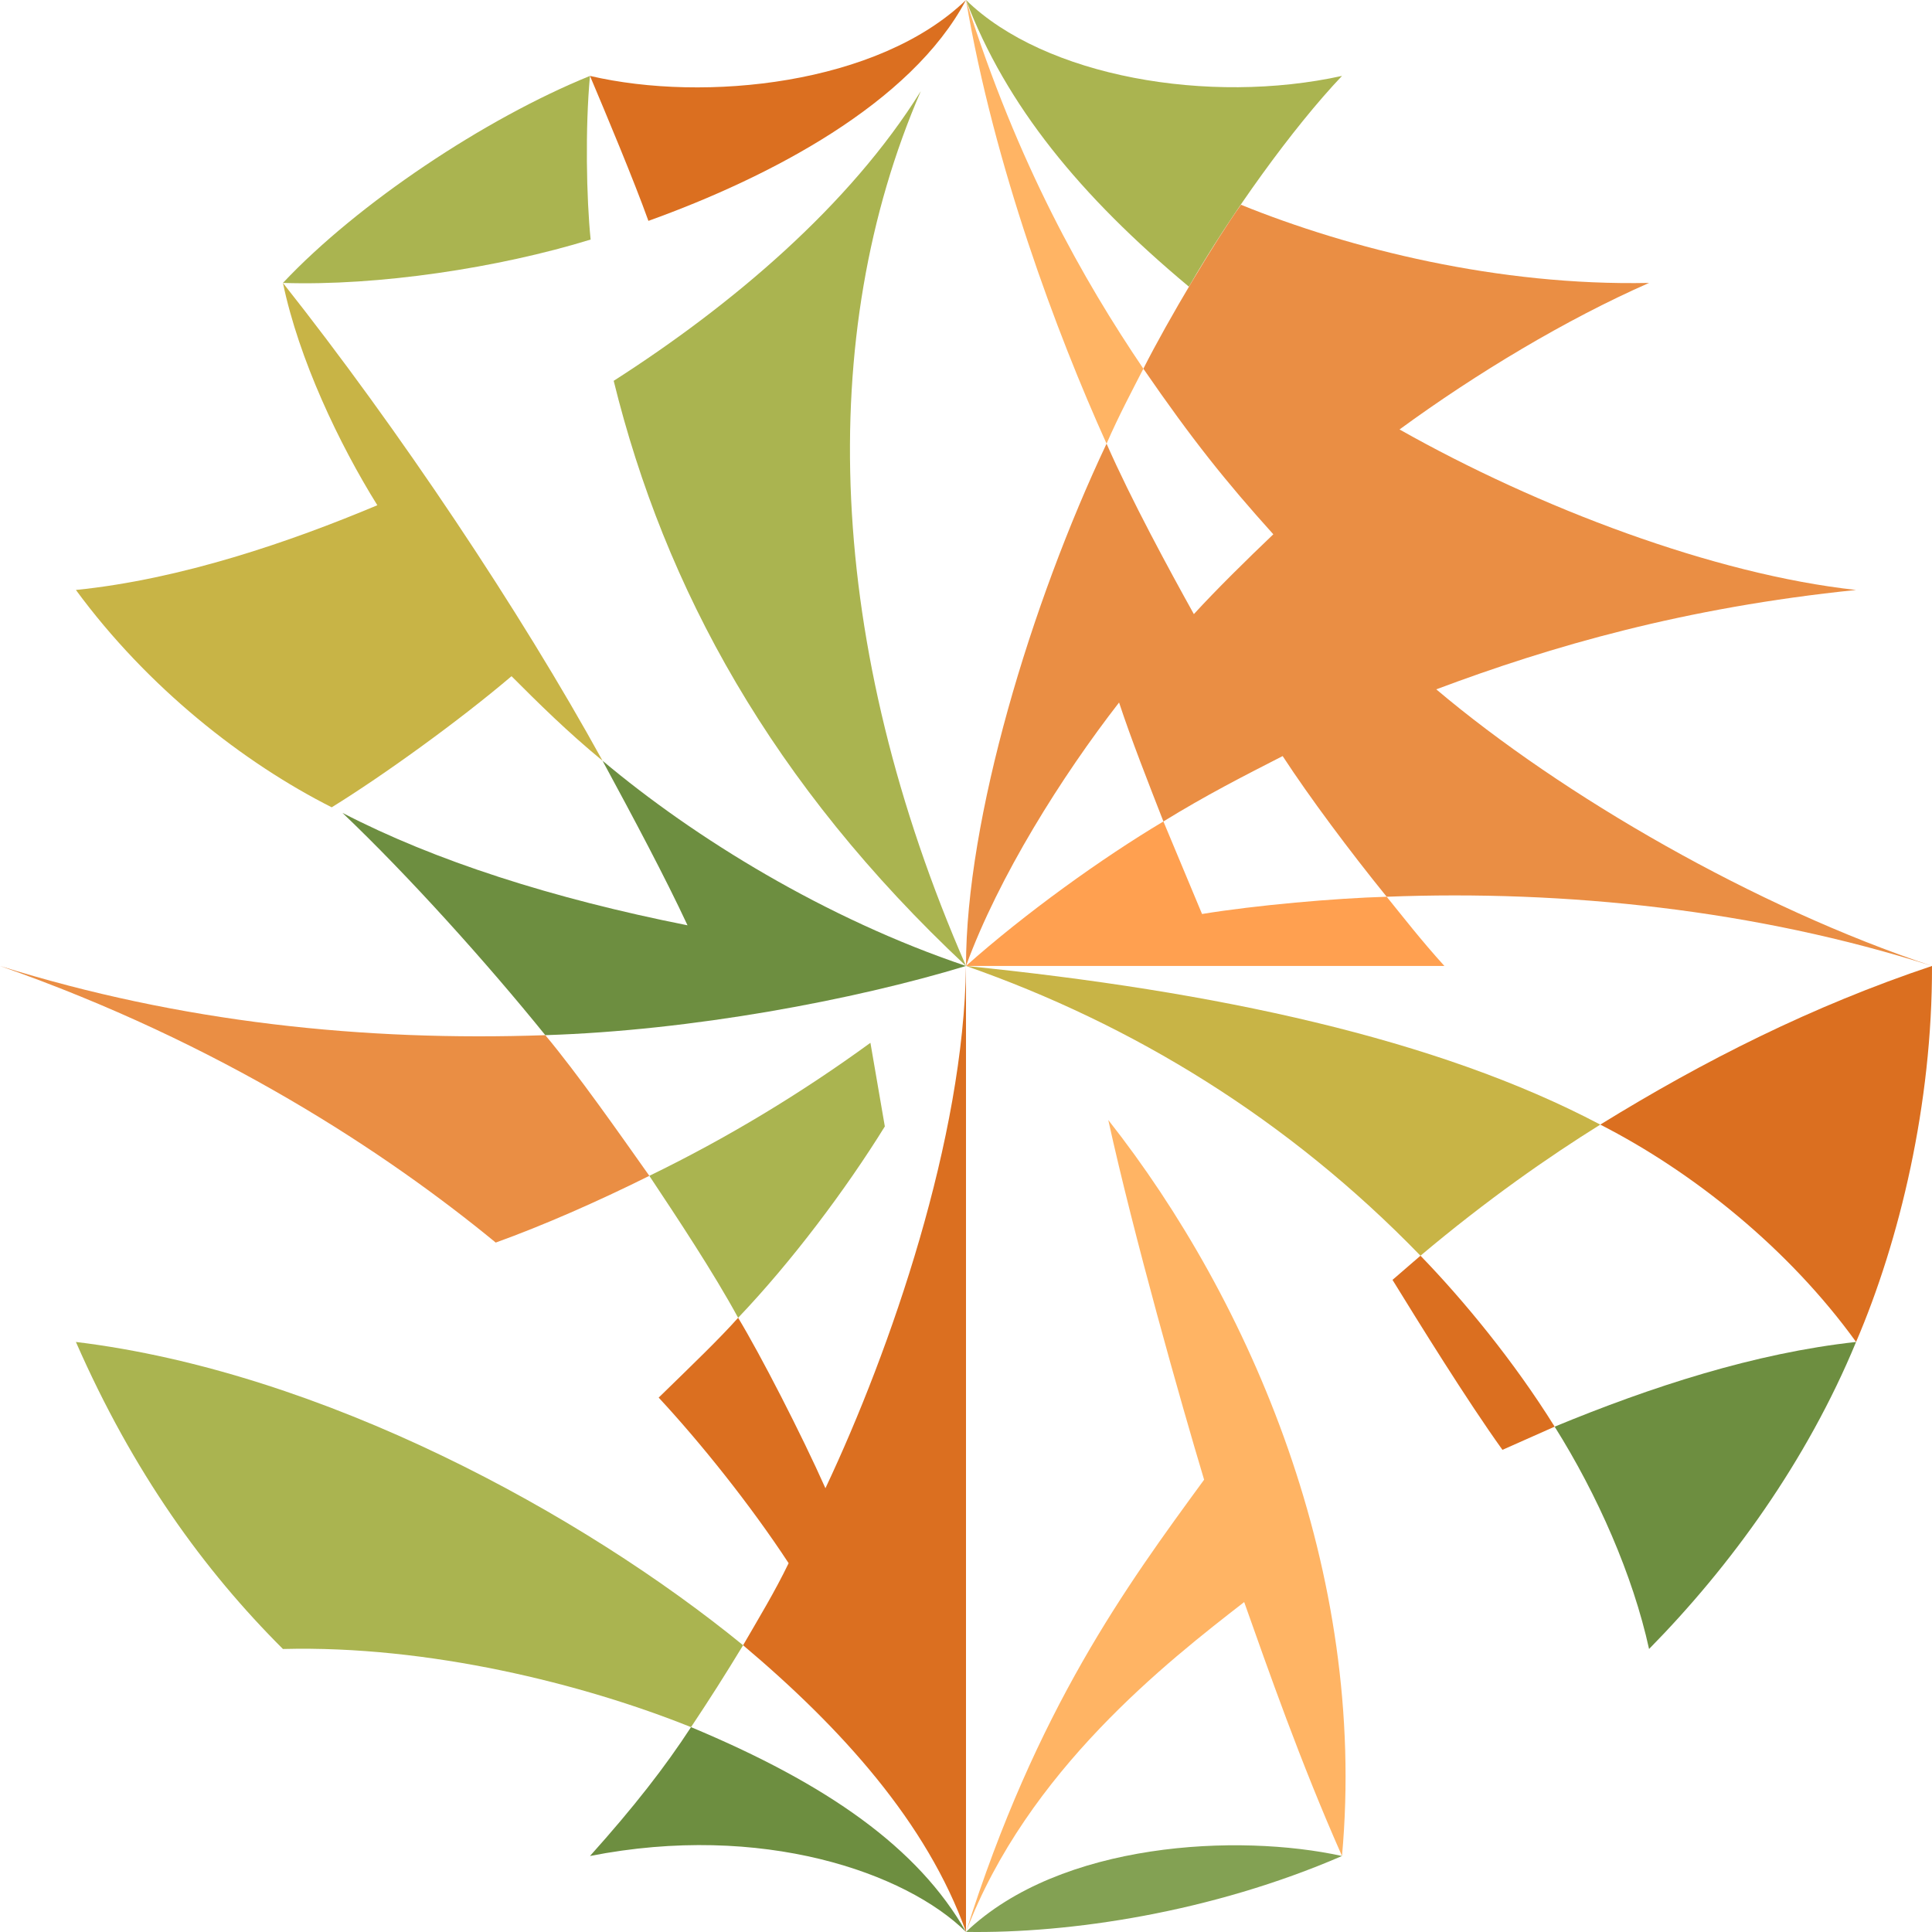 <svg xmlns="http://www.w3.org/2000/svg" width="512" height="512" xmlns:v="https://vecta.io/nano"><path fill="#db6f20" d="M156.353 20.116c4.317 10.243 11.568 27.51 15.483 38.418C203.877 47.011 241.416 27.496 255.999 0c-23.199 22.397-69.177 27.232-99.646 20.116z"/><path fill="#aab450" d="M156.353 20.116c-1.295 13.739-.944 32.491.172 43.369-24.442 7.524-56.324 12.33-81.544 11.492 19.827-21.08 53.585-43.584 81.372-54.861z"/><path fill="#c8b446" d="M74.98 74.977c30.729 38.814 62.963 87.105 84.697 126.621-9.309-7.635-17.199-15.465-24.118-22.399-13.909 11.834-34.069 26.369-47.651 34.745-23.341-11.776-48.777-31.701-67.791-57.599 27.922-2.819 56.874-12.782 79.882-22.451C89.885 117.66 79.218 95.272 74.98 74.977z"/><path d="M244.028 24.145c-28.019 64.68-25.207 146.728 11.971 231.843-51.478-48.194-79.843-100.119-93.364-155.066 31.337-20.066 62.516-46.439 81.393-76.777zM255.999 0c20.844 20.375 64.448 27.875 99.646 20.116-13.161 13.855-29.688 36.945-40.575 55.855C286.222 51.904 266.646 27.994 255.999 0z" fill="#aab450"/><path fill="#ffb464" d="M303.003 97.713c-2.853 5.577-6.468 12.328-9.755 19.867C280.009 88.239 263.481 44.168 255.999 0c13.694 43.582 31.16 74.292 47.004 97.713z"/><path fill="#db6f20" d="M511.999 255.988c.097 36.55-8.577 72.768-20.118 99.643-17.88-24.766-43.199-45.042-67.789-57.6 27.52-16.979 56.121-31.397 87.907-42.043z"/><path fill="#ffa050" d="M255.999 255.988c15.688-13.969 36.083-28.619 52.316-38.296l10.238 24.526c14.085-2.308 35.183-4.184 48.934-4.571 4.35 5.368 9.107 11.521 15.288 18.34-26.225 0-98.429.001-126.776.001z"/><path fill="#ea8e44" d="M370.891 113.811c36.766 20.756 83.363 38.428 120.99 42.534-45.507 4.676-80.708 14.879-111.257 26.337 33.479 28.276 84.702 57.813 131.375 73.306-46.673-14.906-97.193-20.18-144.512-18.341-9.765-12.036-20.432-26.337-27.571-37.28-10.463 5.354-20.289 10.357-31.601 17.325-3.884-9.958-8.614-21.971-11.751-31.521-15.149 19.513-31.912 46.12-40.565 69.816 0-39.051 17.21-96.016 37.249-138.409 6.57 14.965 16.711 33.618 23.138 45.171 5.781-6.338 14.195-14.617 21.057-21.155-12.511-13.886-21.478-25.049-34.439-43.883 6.544-12.989 19.32-34.323 25.864-43.445 28.855 11.703 68.239 21.547 108.151 20.709-21.964 9.667-45.714 23.902-66.128 38.836z"/><path fill="#6d8e40" d="M491.881 355.631c-13.074 31.613-33.236 59.392-54.862 81.368-4.277-19.515-13.655-40.847-25.02-58.919 25.547-10.557 53.064-19.522 79.882-22.449z"/><path fill="#c8b446" d="M255.999 255.988c66.09 6.66 124.814 19.203 168.093 42.043-13.739 8.571-29.916 19.825-47.651 34.745-35.128-36.254-76.271-61.336-120.442-76.788z"/><path fill="#db6f20" d="M376.44 332.776c11.35 11.716 24.71 27.89 35.559 45.304l-13.836 6.143c-9.407-13.096-22.272-33.898-29.135-45.043l7.412-6.404z"/><path fill="#ffb464" d="M293.706 296.812c37.643 47.769 68.764 119.676 61.939 195.047-11.11-25.087-19.616-49.533-25.922-67.298-20.177 15.663-57.467 44.64-73.725 87.415 18.734-59.271 42.471-91.62 63.103-119.84-6.091-20.261-18.698-64.787-25.395-95.324z"/><path fill="#83a153" d="M255.999 511.976c25.065-23.931 72.186-26.157 99.646-20.117-34.494 14.94-72.119 20.565-99.646 20.117z"/><path fill="#6d8e40" d="M156.353 491.858c11.715-13.072 19.92-23.622 26.778-34.149 36.159 15.099 60.189 31.978 72.868 54.267-15.96-15.727-54.056-29.088-99.646-20.118z"/><path fill="#db6f20" d="M255.999 255.988v255.987c-10.339-28.978-33.075-54.054-59.072-75.97 4.231-7.305 8.416-14.186 12.068-21.745-10.1-15.414-23.346-31.939-34.44-43.88 9.29-9.055 16.139-15.63 21.056-21.156 5.979 9.889 16.764 30.869 23.137 45.172 17.423-36.922 36.645-92.833 37.251-138.408z"/><path fill="#aab450" d="M230.671 276.353l3.819 22.166c-10.394 16.788-24.724 35.863-38.879 50.706-6.591-12.117-16.05-26.349-23.528-37.617 20.629-10.015 40.233-21.883 58.588-35.255z"/><path fill="#ea8e44" d="M144.513 274.329c8.552 10.237 19.747 26.224 27.57 37.278-13.979 6.951-28.162 13.163-40.709 17.686-29.181-23.98-73.137-52.93-131.374-73.305 47.805 14.983 96.683 20.023 144.513 18.341z"/><path fill="#aab450" d="M20.117 355.631c65.431 7.938 134.178 45.562 176.81 80.375-4.813 7.926-8.687 14.021-13.796 21.703-28.66-11.508-69.568-21.705-108.151-20.71-20.963-20.921-39.717-46.824-54.863-81.368z"/><path fill="#6d8e40" d="M90.751 215.418c24.423 12.684 55.719 22.705 91.449 29.798-6.015-12.895-14.303-28.432-22.523-43.618 24.419 20.525 59.144 41.886 96.322 54.39-29.706 9.034-72.693 17.122-111.486 18.341-15.624-19.328-36.284-42.271-53.762-58.911z"/></svg>